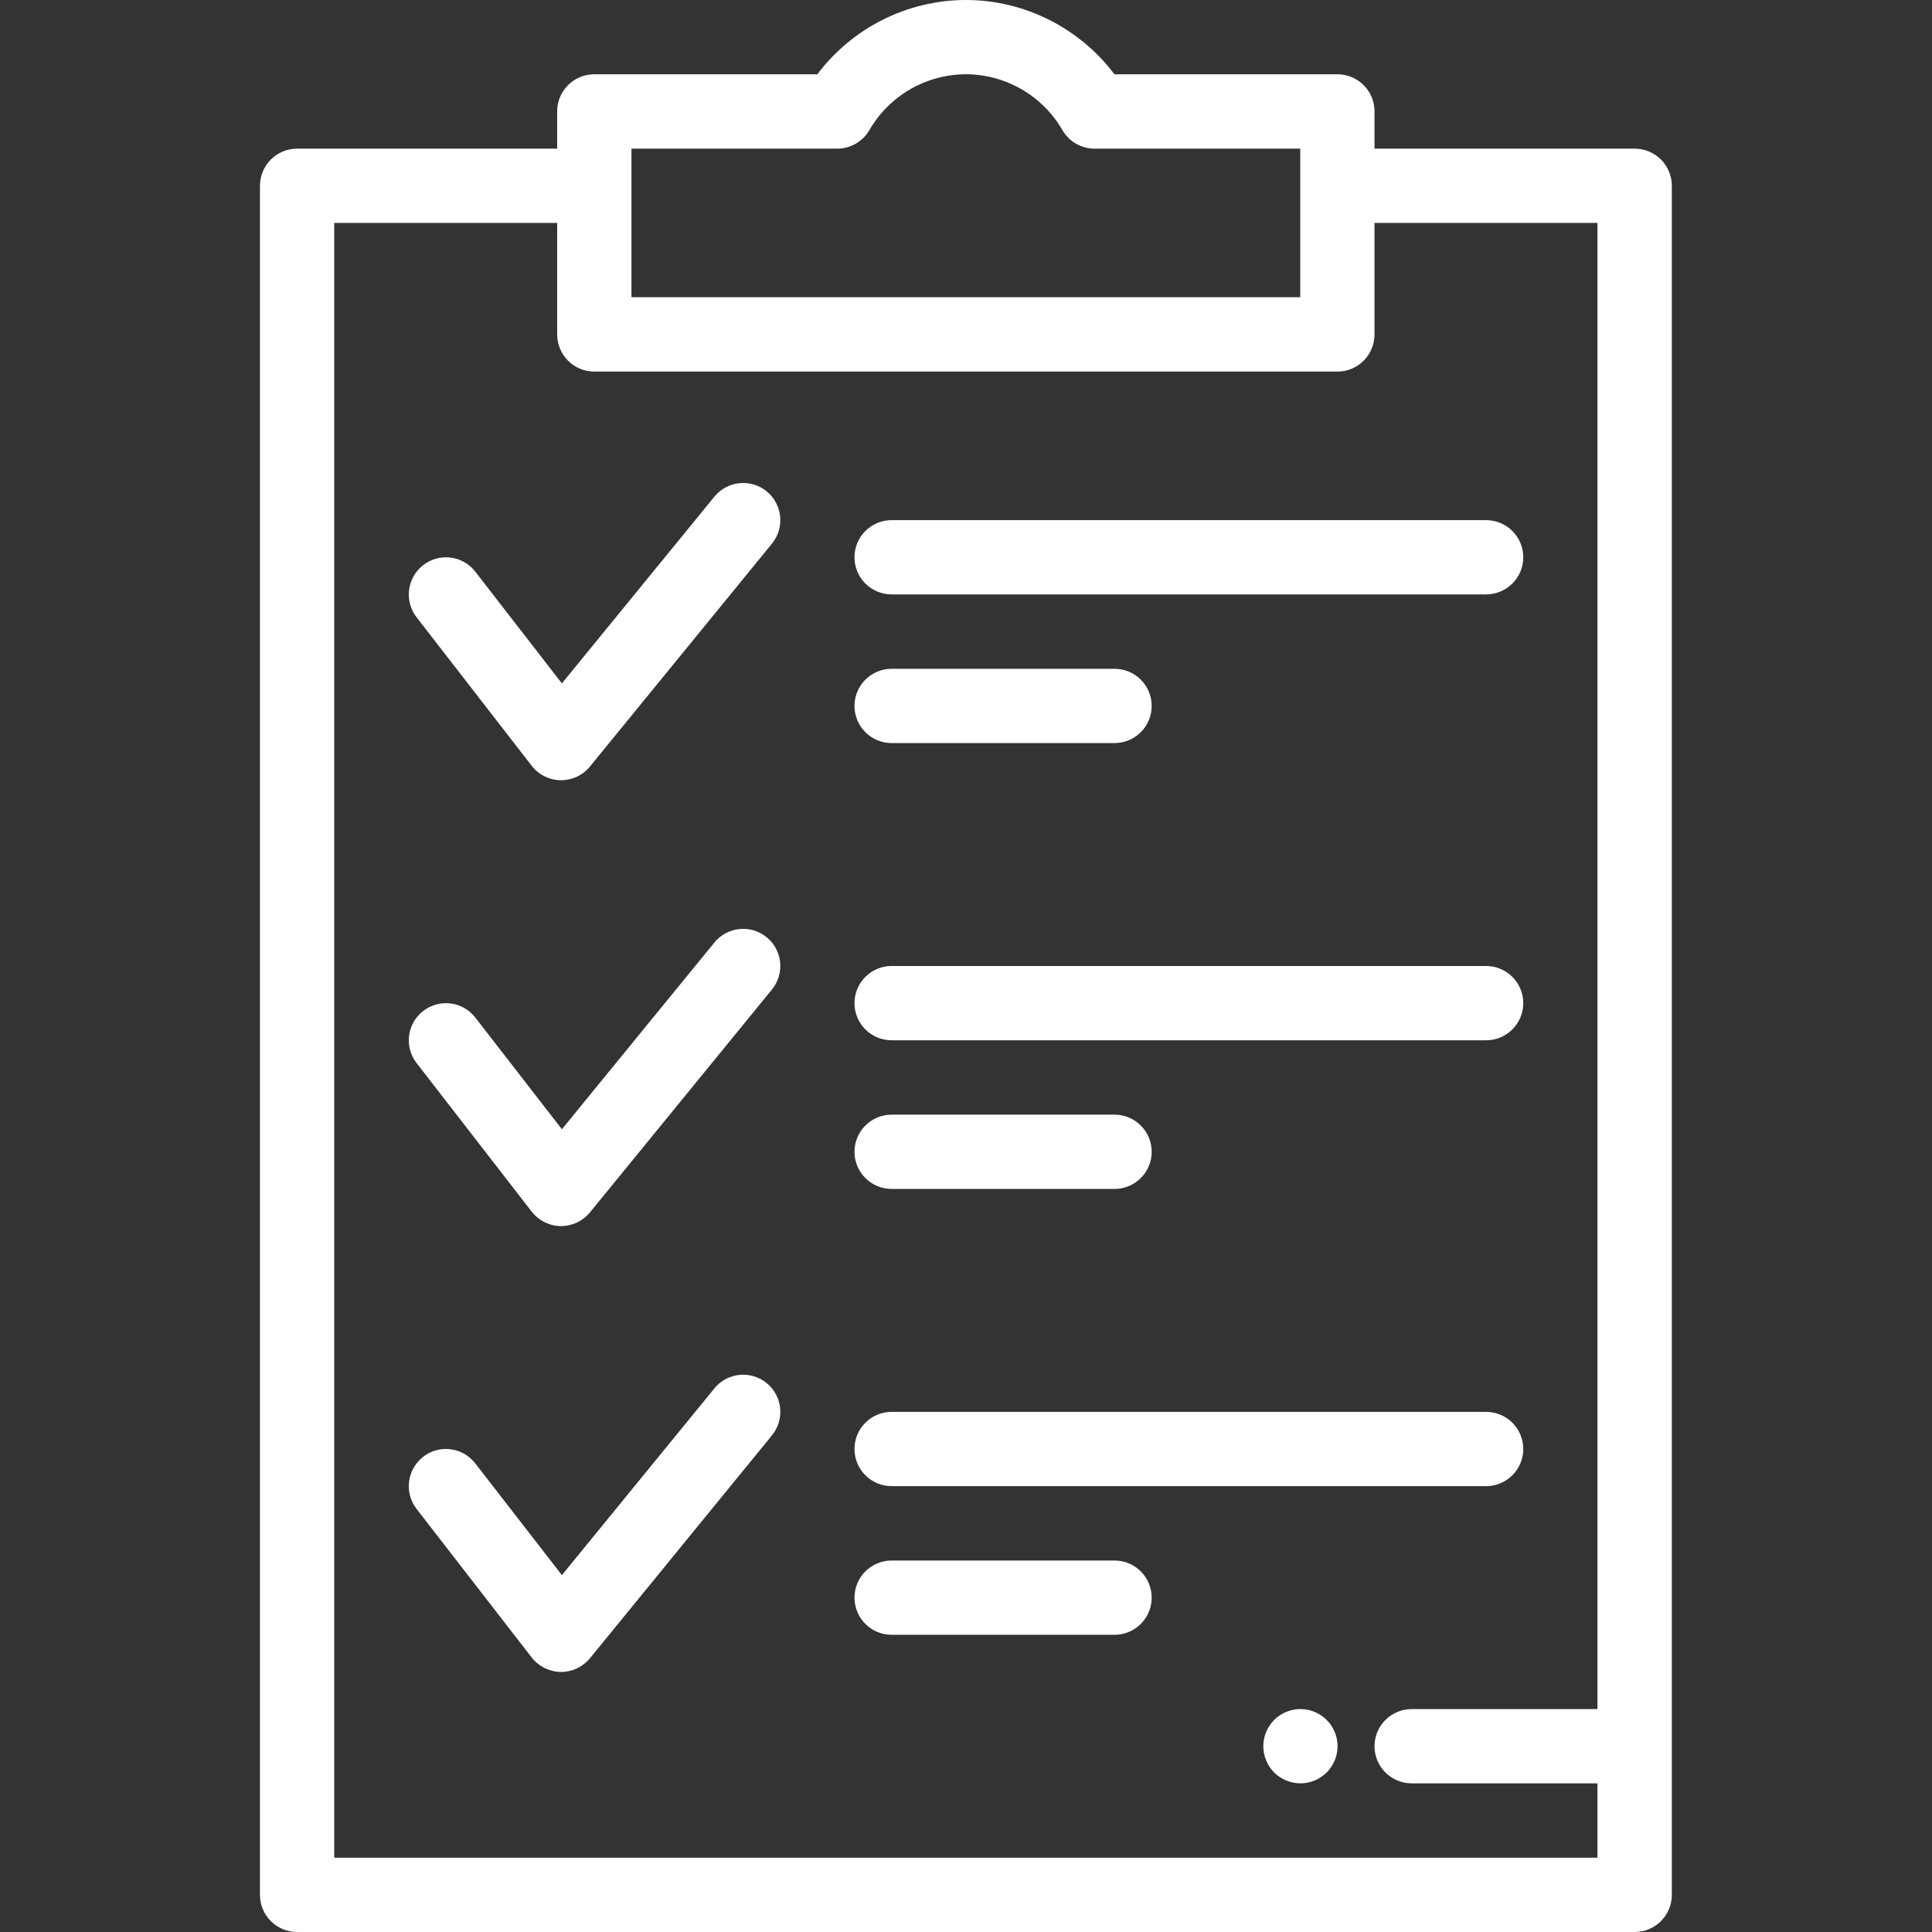 <svg width="18" height="18" viewBox="0 0 18 18" fill="none" xmlns="http://www.w3.org/2000/svg">
<rect x="0" y="0" width="18" height="18" fill="#333333" stroke="none"/>
<path d="M15.23 1.385H12.806V1.038C12.806 0.847 12.652 0.692 12.46 0.692H10.383C10.058 0.261 9.545 0 8.999 0C8.453 0 7.939 0.261 7.615 0.692H5.537C5.346 0.692 5.191 0.847 5.191 1.038V1.385H2.768C2.577 1.385 2.422 1.54 2.422 1.731V17.654C2.422 17.845 2.577 18 2.768 18H15.23C15.421 18 15.576 17.845 15.576 17.654V1.731C15.576 1.54 15.421 1.385 15.23 1.385ZM5.883 1.385H7.8C7.923 1.385 8.038 1.319 8.1 1.212C8.285 0.891 8.63 0.692 8.999 0.692C9.368 0.692 9.713 0.891 9.898 1.212C9.96 1.319 10.074 1.385 10.198 1.385H12.114V2.769H5.883V1.385ZM14.883 15.923H13.153C12.961 15.923 12.806 16.078 12.806 16.269C12.806 16.46 12.961 16.615 13.153 16.615H14.883V17.308H3.114V2.077H5.191V3.115C5.191 3.307 5.346 3.462 5.537 3.462H12.46C12.652 3.462 12.806 3.307 12.806 3.115V2.077H14.883V15.923H14.883Z" fill="white"/>
<path d="M7.143 4.578C6.995 4.457 6.777 4.479 6.656 4.627L5.235 6.367L4.428 5.326C4.311 5.175 4.094 5.148 3.943 5.265C3.792 5.382 3.764 5.599 3.881 5.751L4.954 7.135C5.019 7.219 5.118 7.268 5.223 7.269C5.225 7.269 5.226 7.269 5.228 7.269C5.332 7.269 5.43 7.223 5.496 7.142L7.192 5.065C7.313 4.917 7.291 4.699 7.143 4.578Z" fill="white"/>
<path d="M13.845 4.846H8.307C8.116 4.846 7.961 5.001 7.961 5.192C7.961 5.383 8.116 5.538 8.307 5.538H13.845C14.037 5.538 14.192 5.383 14.192 5.192C14.192 5.001 14.037 4.846 13.845 4.846Z" fill="white"/>
<path d="M10.384 6.231H8.307C8.116 6.231 7.961 6.386 7.961 6.577C7.961 6.768 8.116 6.923 8.307 6.923H10.384C10.575 6.923 10.73 6.768 10.73 6.577C10.73 6.386 10.575 6.231 10.384 6.231Z" fill="white"/>
<path d="M7.143 8.732C6.995 8.611 6.777 8.633 6.656 8.781L5.235 10.521L4.428 9.48C4.311 9.329 4.094 9.302 3.943 9.419C3.792 9.536 3.764 9.753 3.881 9.904L4.954 11.289C5.019 11.372 5.118 11.422 5.223 11.423C5.225 11.423 5.226 11.423 5.228 11.423C5.332 11.423 5.43 11.376 5.496 11.296L7.192 9.219C7.313 9.071 7.291 8.853 7.143 8.732Z" fill="white"/>
<path d="M13.845 9H8.307C8.116 9 7.961 9.155 7.961 9.346C7.961 9.537 8.116 9.692 8.307 9.692H13.845C14.037 9.692 14.192 9.537 14.192 9.346C14.192 9.155 14.037 9 13.845 9Z" fill="white"/>
<path d="M10.384 10.385H8.307C8.116 10.385 7.961 10.54 7.961 10.731C7.961 10.922 8.116 11.077 8.307 11.077H10.384C10.575 11.077 10.73 10.922 10.73 10.731C10.73 10.54 10.575 10.385 10.384 10.385Z" fill="white"/>
<path d="M7.143 12.886C6.995 12.765 6.777 12.787 6.656 12.935L5.235 14.675L4.428 13.634C4.311 13.483 4.094 13.455 3.943 13.572C3.792 13.69 3.764 13.907 3.881 14.058L4.954 15.443C5.019 15.526 5.118 15.575 5.223 15.577C5.225 15.577 5.226 15.577 5.228 15.577C5.332 15.577 5.43 15.53 5.496 15.45L7.192 13.373C7.313 13.225 7.291 13.007 7.143 12.886Z" fill="white"/>
<path d="M13.845 13.154H8.307C8.116 13.154 7.961 13.309 7.961 13.5C7.961 13.691 8.116 13.846 8.307 13.846H13.845C14.037 13.846 14.192 13.691 14.192 13.5C14.192 13.309 14.037 13.154 13.845 13.154Z" fill="white"/>
<path d="M10.384 14.539H8.307C8.116 14.539 7.961 14.694 7.961 14.885C7.961 15.076 8.116 15.231 8.307 15.231H10.384C10.575 15.231 10.73 15.076 10.73 14.885C10.73 14.694 10.575 14.539 10.384 14.539Z" fill="white"/>
<path d="M12.36 16.024C12.296 15.96 12.207 15.923 12.116 15.923C12.025 15.923 11.935 15.96 11.871 16.024C11.807 16.089 11.77 16.178 11.77 16.269C11.77 16.36 11.807 16.449 11.871 16.514C11.935 16.578 12.025 16.615 12.116 16.615C12.207 16.615 12.296 16.578 12.36 16.514C12.425 16.449 12.462 16.36 12.462 16.269C12.462 16.178 12.425 16.089 12.36 16.024Z" fill="white"/>
</svg>
